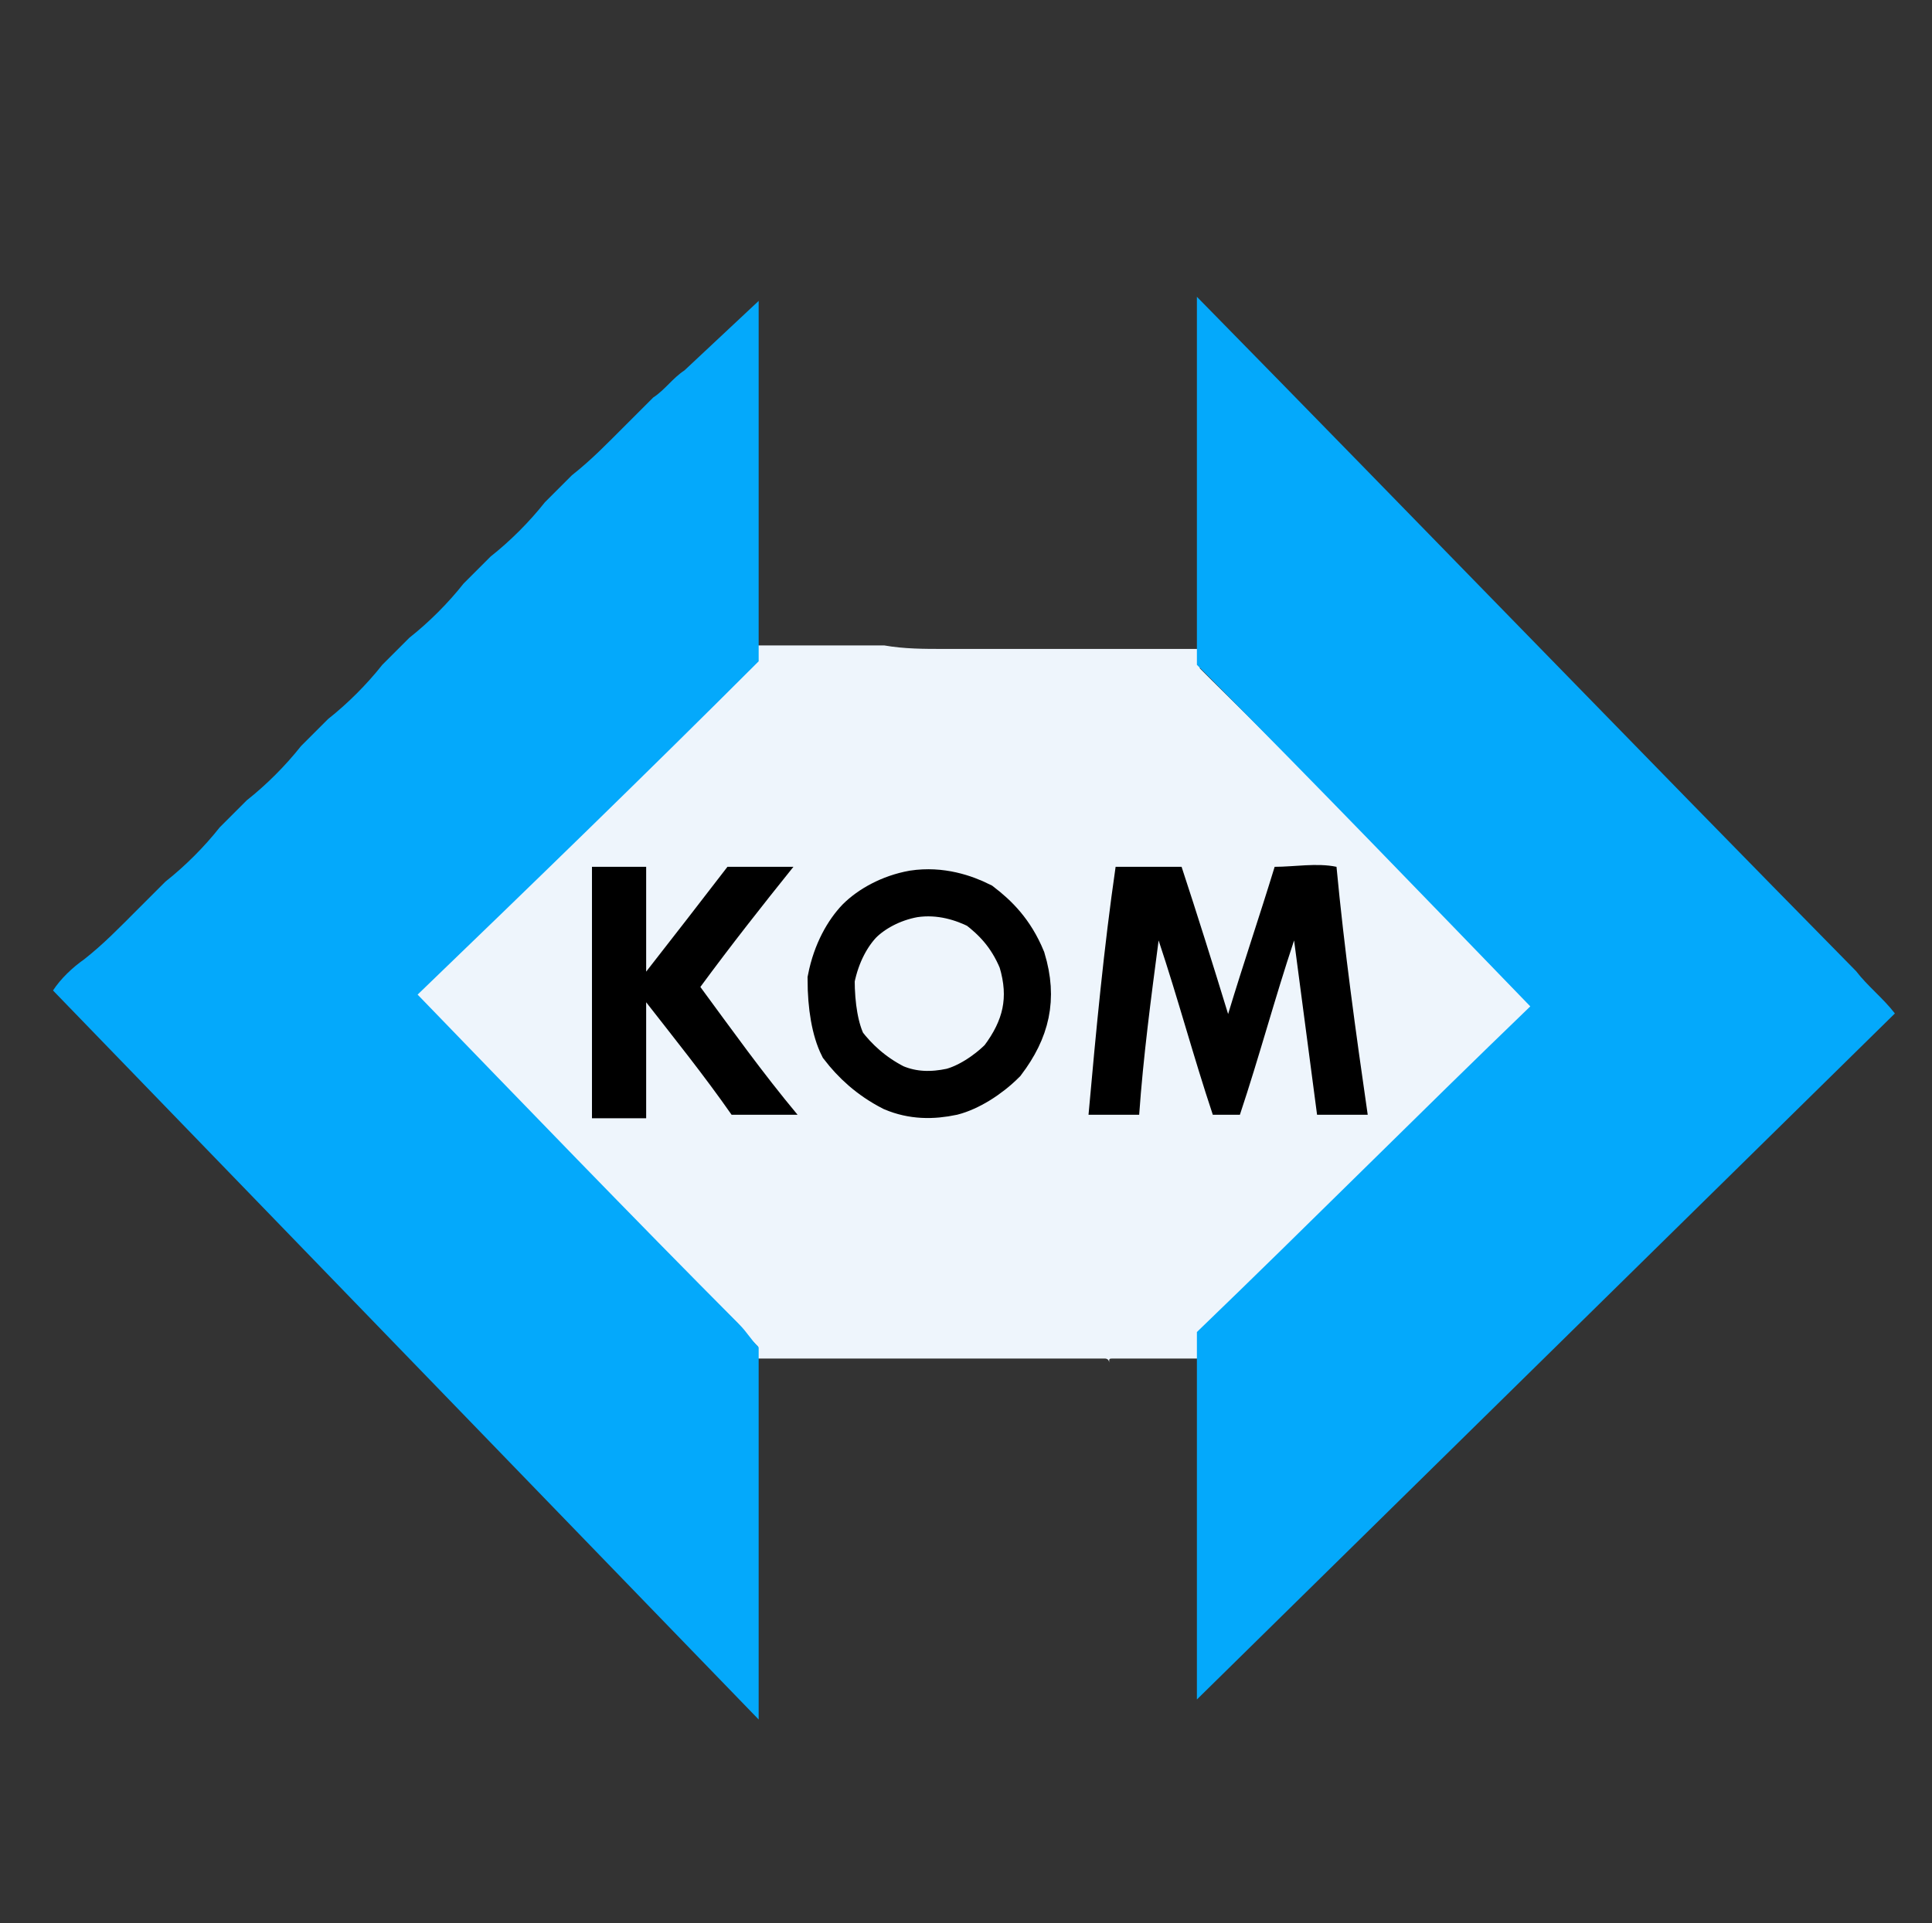 <svg xmlns="http://www.w3.org/2000/svg"
	viewBox="0 0 328 326.6">
	<rect x="0" y="0" width="328" height="326.6" fill="#333333" stroke="none"/>
	<g>
		<path fill="#EEF5FC"
			d="M160.2,110.2h0.7c14,0,28.8,0,42.8,0c0,1.3,0,2,0,3.3c0.7,0.7,1.3,1.3,2,2c18.7,18.4,36.8,36.9,55.6,56
		c-19.4,18.4-38.2,36.9-57.6,55.3c0,1.3,0,2.6,0,3.9H189c-0.7,0-0.7,0-0.7,0.7c0-0.7-0.7-0.7-0.7-0.7h-4.7c-18.1,0-36.1,0-54.2,0
		c0-0.7,0-1.3,0-2c-1.3-1.3-2.6-2.6-3.4-3.9c-18.7-18.4-36.8-36.9-55.6-56c19.4-19.1,39.5-38.2,58.9-56.6c0-0.7,0-2,0-2.6h21.5
		C153.5,110.2,156.9,110.2,160.2,110.2z" />
	</g>
	<g>
		<path
			d="M189.4,147.2c3.9,0,7.2,0,11.2,0c2.6,7.9,5.3,16.5,7.9,25c2.6-8.6,5.3-16.5,7.9-25c3.3,0,7.2-0.7,10.5,0
		c1.3,13.8,3.3,28.3,5.3,42.1h-8.6c-1.3-9.9-2.6-19.7-3.9-29.6c-3.3,9.9-5.9,19.7-9.2,29.6h-4.6c-3.3-9.9-5.9-19.7-9.2-29.6
		c-1.3,9.9-2.6,19.7-3.3,29.6h-8.6C186.1,174.8,187.4,161,189.4,147.2z" />
		<path fill="none" stroke="#000000" stroke-width="8" stroke-miterlimit="10"
			d="M145.9,156.4c2-2,5.3-3.9,9.2-4.6c4.6-0.7,8.6,0.7,11.2,2c2.6,2,5.3,4.6,7.2,9.2c2,6.6,0.7,11.8-3.3,17.1
		c-2.6,2.6-5.9,4.6-8.6,5.3c-3.3,0.7-6.6,0.7-9.9-0.7c-3.9-2-6.6-4.6-8.6-7.2c-1.3-2.6-2-6.6-2-11.2
		C142,161.7,144,158.4,145.9,156.4z" />
		<path
			d="M100.5,147.2h9.2c0,5.9,0,11.8,0,17.8c4.6-5.9,9.2-11.8,13.8-17.8c3.9,0,7.2,0,11.2,0c-5.3,6.6-10.5,13.2-15.8,20.4
		c5.3,7.2,10.5,14.5,16.5,21.7c-3.9,0-7.2,0-11.2,0c-4.6-6.6-9.9-13.2-14.5-19.1c0,6.6,0,13.2,0,19.7h-9.2
		C100.5,190,100.5,147.2,100.5,147.2z" />
	</g>
	<g>
		<path fill="#04A9FB"
			d="M203.2,231.4v-1.3c0-1.3,0-2.6,0-3.9c19.1-18.4,37.5-36.9,56.6-55.3c-17.8-18.4-36.2-37.5-54.6-56
		c-0.7-0.7-1.3-1.3-2-2c0-1.3,0-2,0-3.3c0-19.7,0-39.5,0-59.2c37.5,38.2,74.4,76.4,111.9,114.5c2,2.6,4.6,4.6,6.6,7.2
		c-39.5,38.8-79,77.7-118.5,116.5C203.2,269,203.2,249.9,203.2,231.4z M128.8,51.1v58.6c0,0.7,0,2,0,2.6
		c-19.1,19.1-38.8,38.2-57.9,56.6c17.8,18.4,36.2,37.5,54.6,56c1.3,1.3,2,2.6,3.3,3.9c0,0.7,0,1.3,0,2c0,20.4,0,40.8,0,61.2L9,168.2
		c1.3-2,3.3-3.9,5.3-5.3c3.3-2.6,5.9-5.3,9.2-8.6c1.3-1.3,3.3-3.3,4.6-4.6c3.3-2.6,6.6-5.9,9.2-9.2c1.3-1.3,3.3-3.3,4.6-4.6
		c3.3-2.6,6.6-5.9,9.2-9.2c1.3-1.3,3.3-3.3,4.6-4.6c3.3-2.6,6.6-5.9,9.2-9.2c1.3-1.3,3.3-3.3,4.6-4.6c3.3-2.6,6.6-5.9,9.2-9.2
		c1.3-1.3,3.3-3.3,4.6-4.6c3.3-2.6,6.6-5.9,9.2-9.2c1.3-1.3,3.3-3.3,4.6-4.6c3.3-2.6,5.9-5.3,9.2-8.6c1.3-1.3,3.3-3.3,4.6-4.6
		c2-1.3,3.3-3.3,5.3-4.6L128.8,51.1z" />
	</g>
</svg>